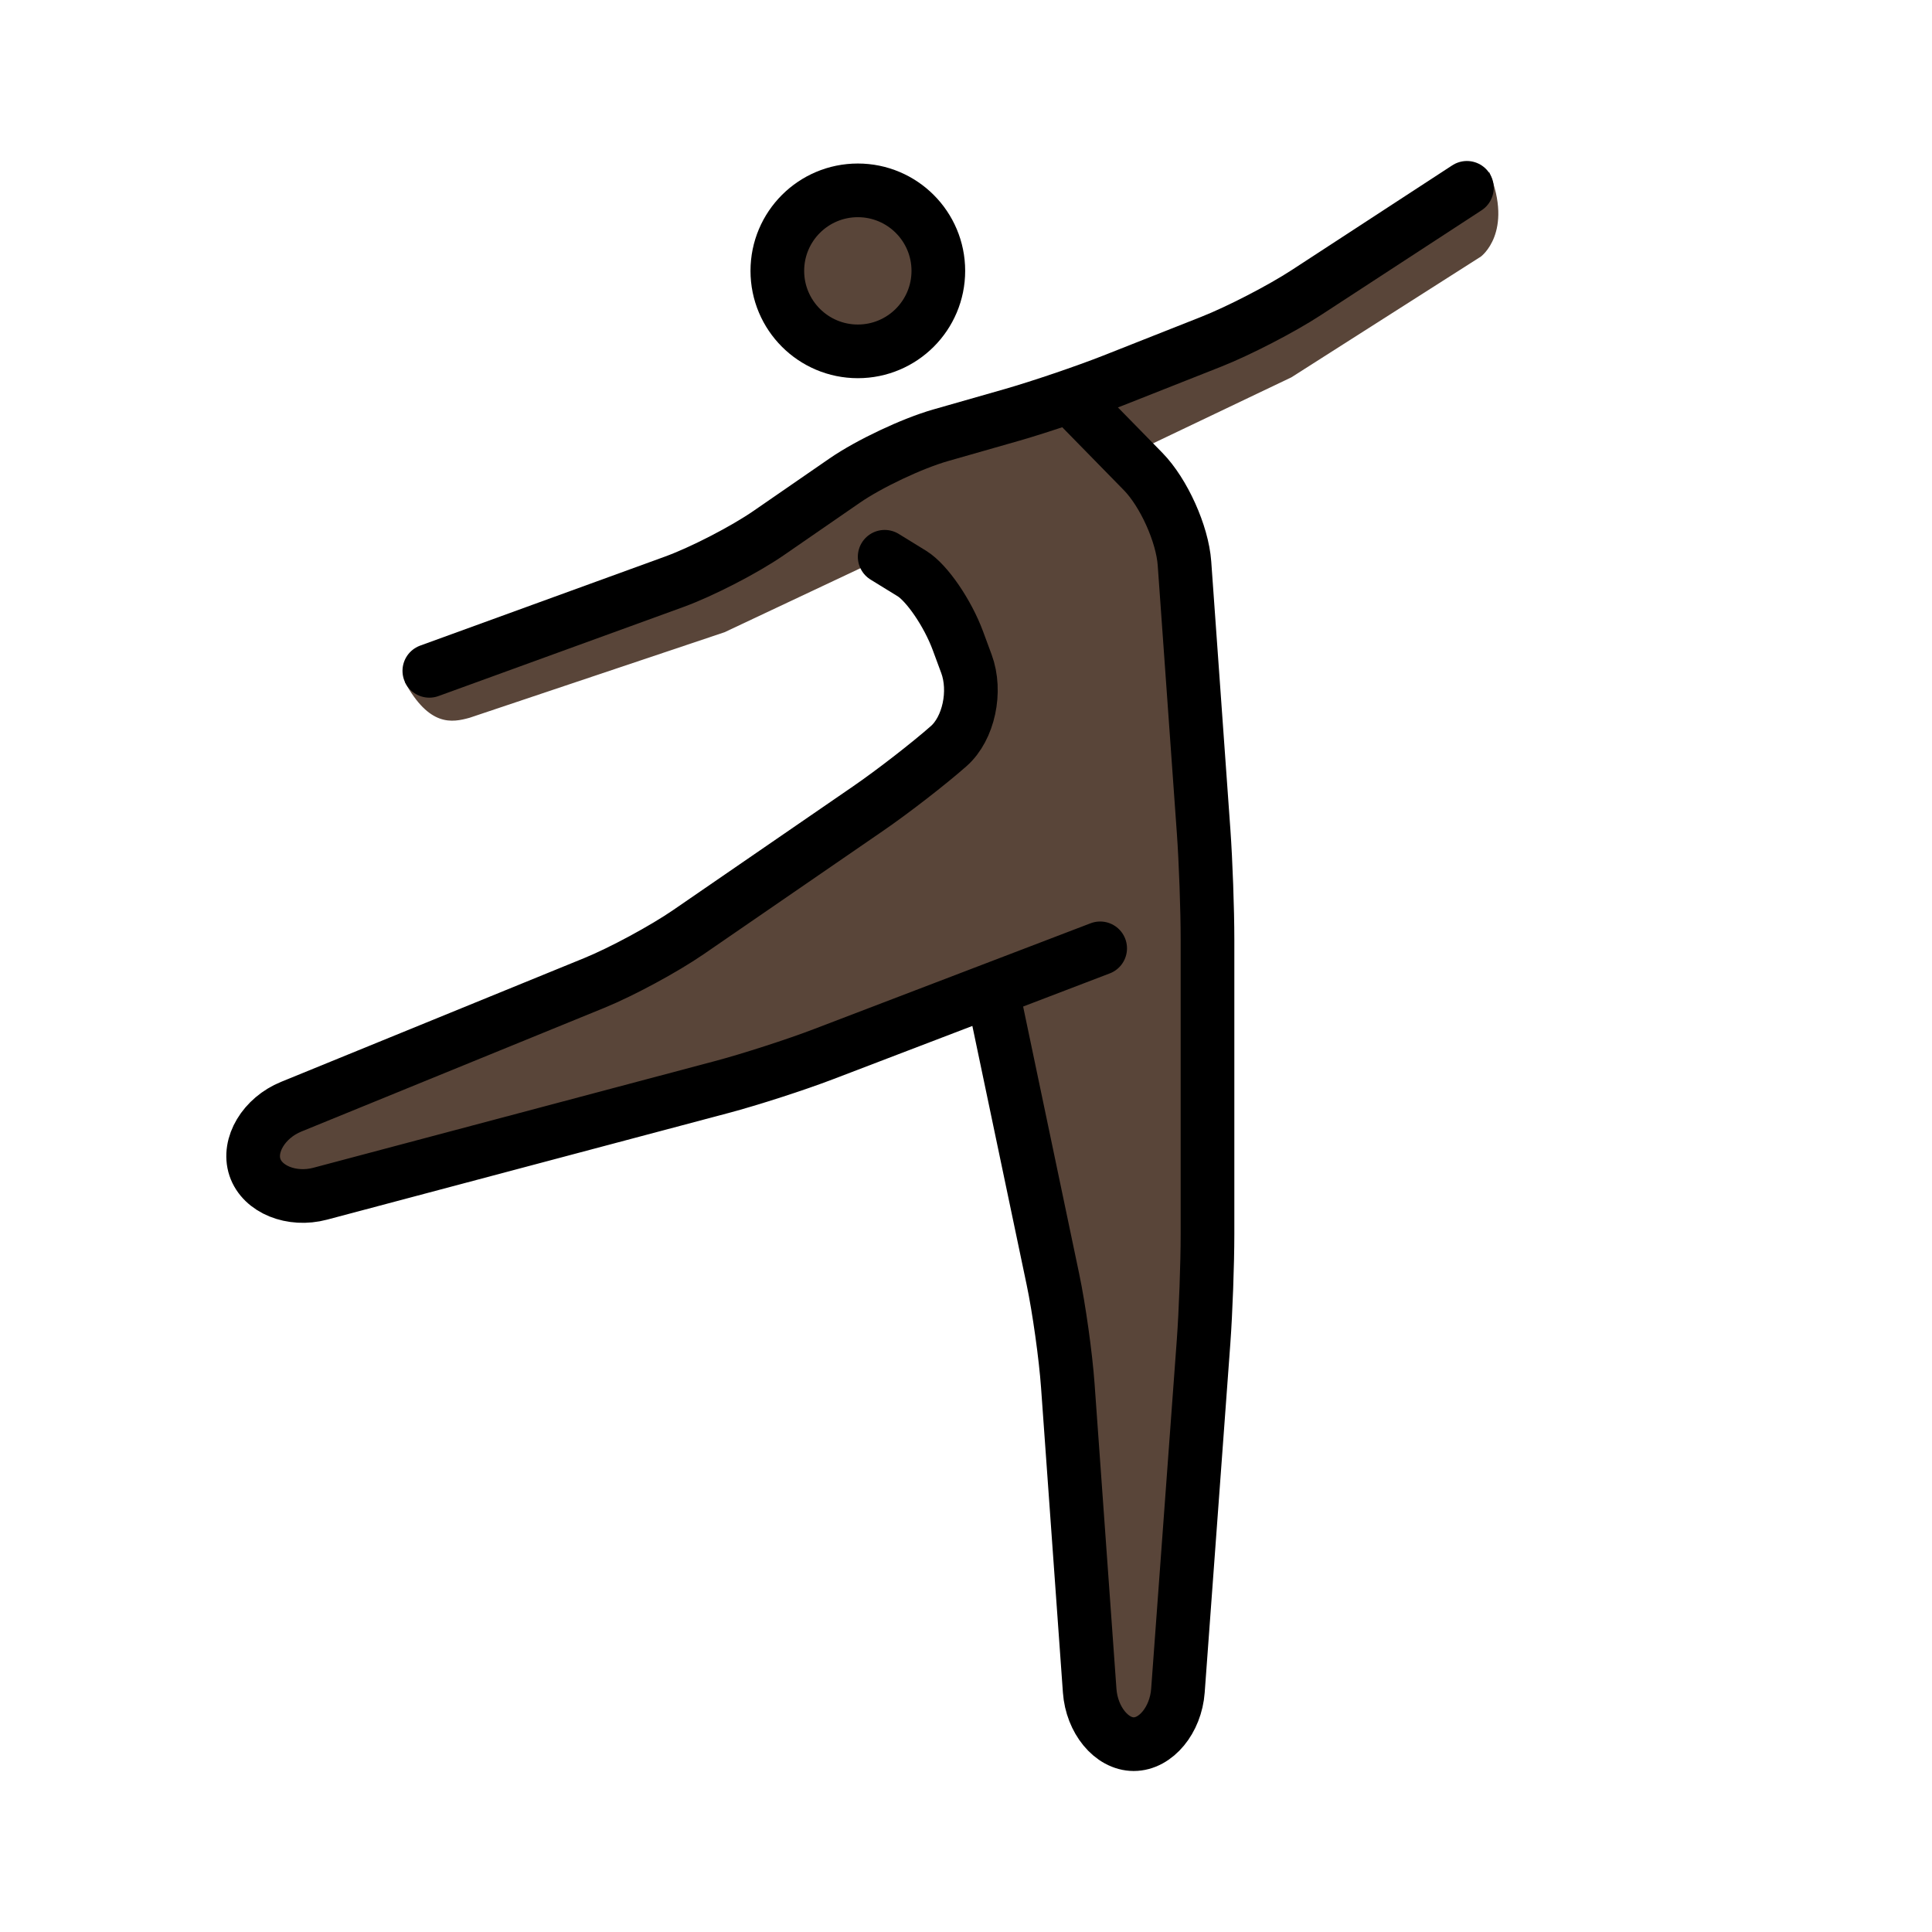 <svg id="emoji" xmlns="http://www.w3.org/2000/svg" viewBox="0 0 72 72">
  <g id="color"/>
  <g id="hair"/>
  <g id="skin">
    <circle fill="#594539" cx="31.969" cy="10.094" r="3" stroke="none"/>
    <path fill="#594539" d="M15.084,25.416c0.916,1.667,1.752,1.518,2.417,1.333L27,23.562l5.969-2.812L35,22l1.711,4.61 L34,29L24,35.875L9,42l1,3l18.821-5L37,37l2.651,12.641L40.751,65h3L45,48V33l-1-14.001l-1.98-2.023l6.106-2.914 l7.062-4.5c0,0,1.223-0.893,0.314-3.146l-5.167,3.083l-9.75,5.167l-4.917,1.333l-4.416,2.417l-2.917,1.667l-5.75,2.667 L15.084,25.416z" stroke="none"/>
  </g>
  <g id="skin-shadow"/>
  <g id="line">
    <circle fill="none" stroke="#000000" stroke-width="2" stroke-miterlimit="10" cx="31.969" cy="10.094" r="3"/>
    <path fill="none" stroke="#000000" stroke-width="2" stroke-linecap="round" stroke-linejoin="round" stroke-miterlimit="10" d="M41,35.342l-10.31,3.943c-1.027,0.394-2.738,0.946-3.801,1.228l-14.956,3.973 C10.87,44.769,9.775,44.325,9.5,43.5c-0.275-0.825,0.333-1.84,1.352-2.256l11.297-4.613 c1.019-0.416,2.593-1.266,3.5-1.889l6.703-4.609c0.907-0.623,2.259-1.67,3.004-2.328 c0.745-0.657,1.042-2.039,0.659-3.07l-0.318-0.86c-0.383-1.031-1.153-2.156-1.712-2.501 c-0.559-0.344-1.016-0.625-1.016-0.625"/>
    <path fill="none" stroke="#000000" stroke-width="2" stroke-linecap="round" stroke-linejoin="round" stroke-miterlimit="10" d="M37,37l2.241,10.685c0.226,1.076,0.475,2.854,0.553,3.952l0.815,11.368C40.687,64.103,41.426,65,42.251,65 c0.825,0,1.566-0.897,1.647-1.994l0.956-13.012C44.934,48.898,45,47.1,45,46V35c0-1.1-0.065-2.897-0.143-3.995 l-0.715-10.01c-0.078-1.097-0.772-2.638-1.542-3.424L40,14.915"/>
    <path fill="none" stroke="#000000" stroke-width="2" stroke-linecap="round" stroke-linejoin="round" stroke-miterlimit="10" d="M54.667,7l-5.992,3.908c-0.921,0.601-2.512,1.423-3.535,1.827l-3.654,1.445c-1.024,0.404-2.726,0.982-3.783,1.285 l-2.65,0.757c-1.058,0.302-2.664,1.061-3.569,1.685l-2.836,1.957c-0.905,0.625-2.492,1.443-3.526,1.819L16,25"/>
  </g>
</svg>
